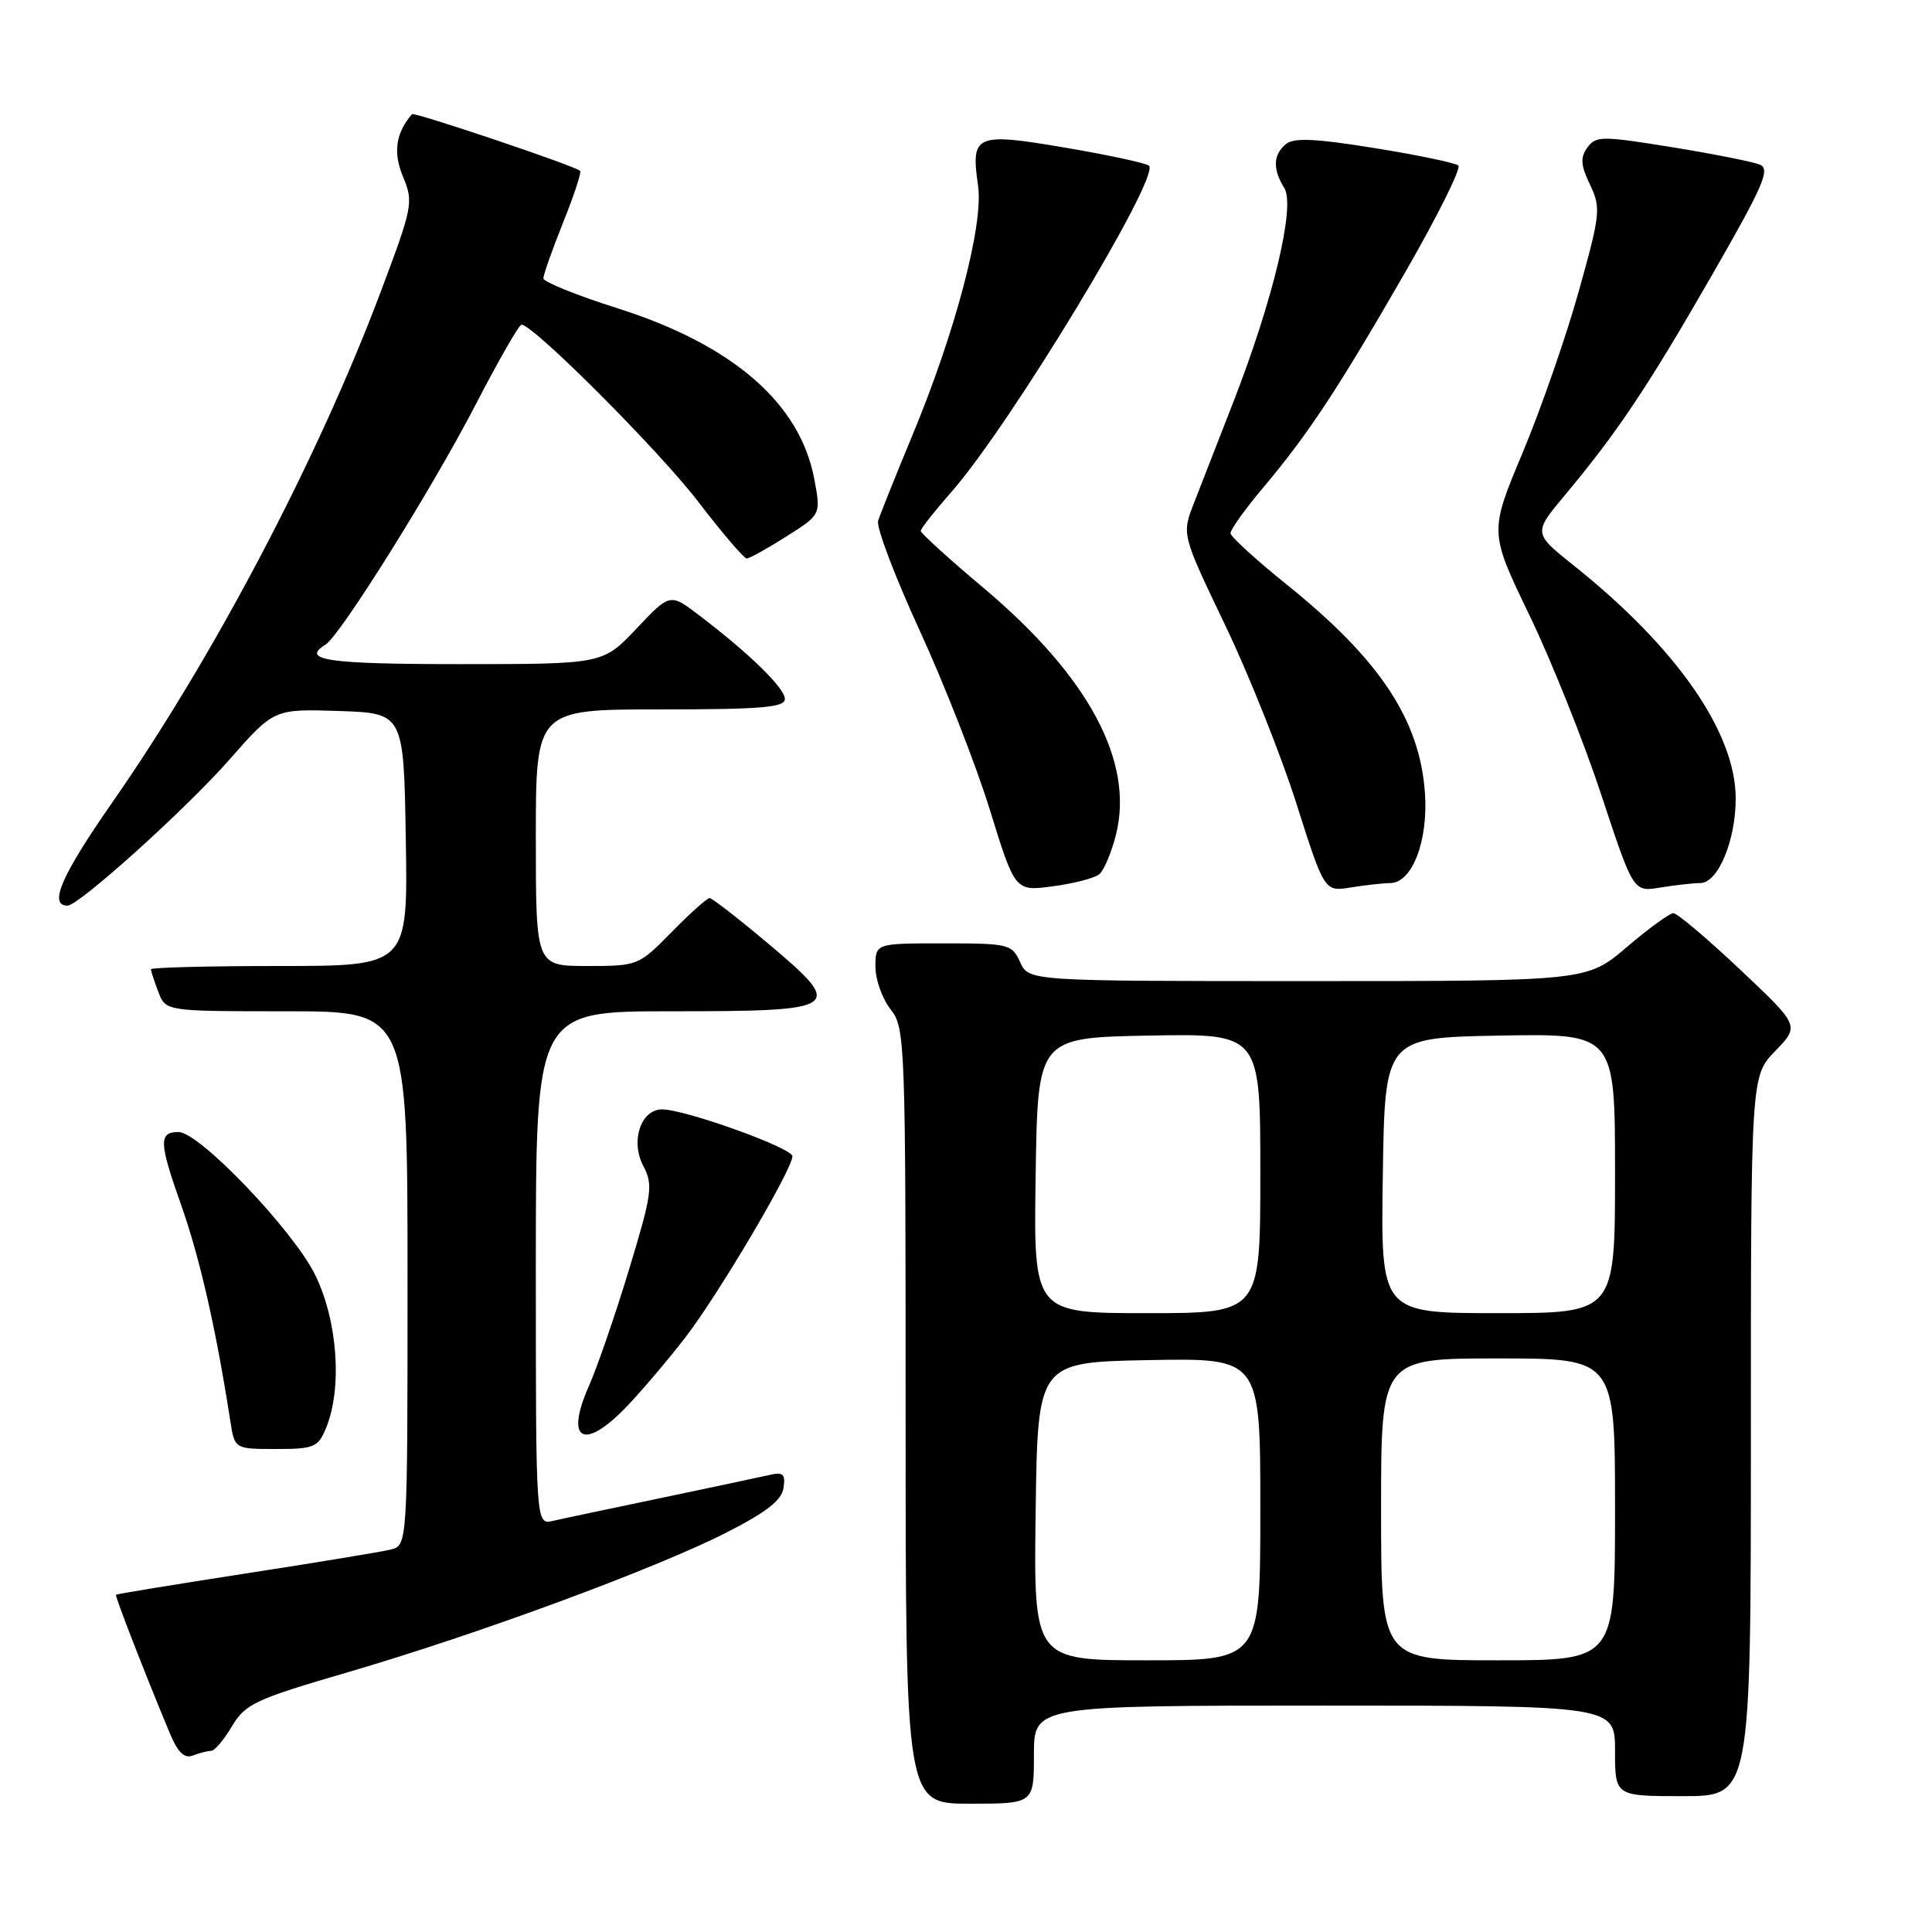 <?xml version="1.0" encoding="UTF-8" standalone="no"?>
<!DOCTYPE svg PUBLIC "-//W3C//DTD SVG 1.1//EN" "http://www.w3.org/Graphics/SVG/1.1/DTD/svg11.dtd" >
<svg xmlns="http://www.w3.org/2000/svg" xmlns:xlink="http://www.w3.org/1999/xlink" version="1.1" viewBox="0 0 256 256">
 <g >
 <path fill="currentColor"
d=" M 137.00 232.50 C 137.00 226.00 137.00 226.00 175.50 226.00 C 214.00 226.00 214.00 226.00 214.00 232.00 C 214.00 238.00 214.00 238.00 223.00 238.00 C 232.00 238.00 232.00 238.00 232.00 190.30 C 232.00 142.60 232.00 142.60 235.23 139.26 C 238.47 135.92 238.47 135.92 230.56 128.46 C 226.21 124.36 222.24 121.00 221.73 121.00 C 221.23 121.00 218.45 123.03 215.55 125.50 C 210.28 130.00 210.28 130.00 173.30 130.00 C 136.32 130.00 136.32 130.00 135.18 127.50 C 134.09 125.10 133.67 125.00 125.02 125.00 C 116.00 125.00 116.00 125.00 116.00 128.09 C 116.00 129.79 116.90 132.33 118.00 133.73 C 119.94 136.19 120.00 137.78 120.00 187.63 C 120.00 239.00 120.00 239.00 128.50 239.00 C 137.00 239.00 137.00 239.00 137.00 232.50 Z  M 27.98 232.00 C 28.43 232.00 29.67 230.54 30.73 228.75 C 32.50 225.77 33.77 225.18 46.08 221.58 C 63.20 216.59 86.80 207.88 96.20 203.10 C 101.55 200.38 103.59 198.79 103.82 197.16 C 104.10 195.28 103.78 195.01 101.82 195.47 C 100.55 195.76 94.10 197.13 87.50 198.51 C 80.90 199.89 74.49 201.24 73.25 201.53 C 71.00 202.04 71.00 202.04 71.00 168.02 C 71.00 134.00 71.00 134.00 88.88 134.00 C 111.55 134.00 112.04 133.66 101.86 125.09 C 97.88 121.74 94.36 119.00 94.02 119.00 C 93.69 119.00 91.43 121.02 89.00 123.50 C 84.62 127.96 84.52 128.00 77.79 128.00 C 71.00 128.00 71.00 128.00 71.00 111.00 C 71.00 94.00 71.00 94.00 87.50 94.00 C 100.88 94.00 104.00 93.74 104.00 92.62 C 104.00 91.18 99.33 86.62 92.64 81.53 C 88.78 78.59 88.78 78.59 84.33 83.30 C 79.89 88.00 79.89 88.00 60.95 88.00 C 43.41 88.00 39.80 87.48 43.13 85.42 C 45.08 84.21 57.28 64.72 63.00 53.66 C 66.03 47.82 68.77 43.02 69.10 43.02 C 70.63 42.98 87.34 59.72 92.51 66.47 C 95.68 70.61 98.58 74.00 98.94 74.00 C 99.31 74.00 101.67 72.69 104.19 71.09 C 108.78 68.19 108.78 68.19 107.90 63.49 C 106.02 53.43 97.10 45.69 81.77 40.83 C 76.40 39.13 72.00 37.35 72.00 36.88 C 72.00 36.41 73.18 33.07 74.62 29.47 C 76.07 25.86 77.08 22.79 76.87 22.63 C 75.89 21.88 54.87 14.80 54.59 15.13 C 52.43 17.64 52.06 20.22 53.41 23.44 C 54.81 26.79 54.69 27.39 50.43 38.71 C 42.09 60.86 28.32 87.04 14.85 106.37 C 8.13 116.01 6.40 120.00 8.95 120.00 C 10.45 120.00 24.71 107.14 30.42 100.63 C 36.31 93.93 36.31 93.93 44.90 94.21 C 53.50 94.50 53.50 94.50 53.77 111.25 C 54.05 128.00 54.05 128.00 37.02 128.00 C 27.66 128.00 20.00 128.20 20.00 128.43 C 20.00 128.67 20.44 130.02 20.98 131.43 C 21.95 134.00 21.95 134.00 37.98 134.00 C 54.00 134.00 54.00 134.00 54.00 169.39 C 54.00 204.78 54.00 204.78 51.75 205.33 C 50.51 205.63 41.86 207.06 32.52 208.50 C 23.18 209.95 15.46 211.21 15.37 211.31 C 15.21 211.49 19.27 221.92 22.52 229.71 C 23.58 232.23 24.43 233.05 25.58 232.61 C 26.45 232.27 27.53 232.00 27.98 232.00 Z  M 43.19 189.25 C 45.38 183.98 44.75 175.02 41.76 168.93 C 38.86 163.02 26.41 150.00 23.66 150.00 C 21.01 150.00 21.06 151.35 23.99 159.63 C 26.49 166.71 28.61 176.02 30.51 188.25 C 31.09 192.00 31.09 192.00 36.57 192.00 C 41.60 192.00 42.14 191.78 43.19 189.25 Z  M 83.16 186.25 C 85.12 184.19 88.55 180.15 90.77 177.27 C 95.11 171.67 105.00 154.95 105.00 153.21 C 105.00 152.11 90.78 147.00 87.73 147.00 C 84.91 147.00 83.51 151.20 85.24 154.49 C 86.56 157.01 86.40 158.15 83.36 168.19 C 81.53 174.22 79.13 181.19 78.02 183.68 C 74.79 191.00 77.40 192.31 83.16 186.25 Z  M 145.64 115.86 C 146.27 115.35 147.27 112.99 147.87 110.61 C 150.31 100.93 144.26 89.65 130.39 77.96 C 125.77 74.08 122.00 70.65 122.00 70.35 C 122.00 70.05 123.83 67.73 126.07 65.18 C 133.83 56.37 153.84 23.31 152.24 21.95 C 151.83 21.61 146.83 20.53 141.12 19.56 C 129.22 17.54 128.62 17.81 129.60 24.62 C 130.34 29.77 126.59 44.00 120.88 57.72 C 118.65 63.10 116.61 68.18 116.35 69.02 C 116.10 69.85 118.57 76.38 121.85 83.52 C 125.13 90.66 129.32 101.36 131.16 107.30 C 134.50 118.11 134.50 118.11 139.50 117.44 C 142.25 117.08 145.01 116.36 145.64 115.86 Z  M 184.22 117.01 C 187.13 116.99 189.27 111.39 188.81 105.03 C 188.11 95.34 182.83 87.39 170.55 77.50 C 166.45 74.20 163.07 71.12 163.05 70.66 C 163.02 70.20 164.95 67.50 167.34 64.66 C 173.38 57.48 177.26 51.59 186.22 36.04 C 190.48 28.63 193.64 22.29 193.24 21.93 C 192.83 21.58 187.84 20.54 182.13 19.62 C 174.28 18.35 171.43 18.22 170.38 19.10 C 168.69 20.50 168.62 22.42 170.18 24.92 C 171.67 27.30 168.70 39.74 163.40 53.33 C 161.44 58.38 159.10 64.37 158.21 66.65 C 156.58 70.81 156.58 70.81 162.34 82.83 C 165.50 89.44 169.76 100.10 171.79 106.51 C 175.50 118.16 175.50 118.16 179.00 117.59 C 180.93 117.28 183.28 117.02 184.22 117.01 Z  M 225.30 117.01 C 227.65 117.00 230.00 111.36 229.99 105.78 C 229.97 97.04 222.16 85.81 208.54 74.94 C 203.15 70.64 203.15 70.64 207.39 65.57 C 214.29 57.31 218.32 51.29 226.82 36.50 C 233.67 24.58 234.62 22.40 233.18 21.81 C 232.26 21.43 227.01 20.39 221.53 19.50 C 212.27 18.00 211.47 18.00 210.34 19.54 C 209.38 20.87 209.44 21.87 210.68 24.46 C 212.15 27.54 212.07 28.32 209.19 38.61 C 207.52 44.60 204.17 54.22 201.75 60.00 C 197.35 70.50 197.35 70.50 202.65 81.50 C 205.57 87.55 209.86 98.28 212.19 105.35 C 216.43 118.19 216.43 118.19 219.96 117.61 C 221.91 117.29 224.31 117.02 225.30 117.01 Z  M 137.23 200.25 C 137.50 180.50 137.50 180.50 152.25 180.22 C 167.00 179.95 167.00 179.95 167.00 199.97 C 167.00 220.00 167.00 220.00 151.98 220.00 C 136.96 220.00 136.96 220.00 137.23 200.25 Z  M 183.00 200.00 C 183.00 180.00 183.00 180.00 198.50 180.00 C 214.00 180.00 214.00 180.00 214.00 200.00 C 214.00 220.00 214.00 220.00 198.50 220.00 C 183.00 220.00 183.00 220.00 183.00 200.00 Z  M 137.23 155.75 C 137.50 137.50 137.50 137.50 152.25 137.22 C 167.00 136.95 167.00 136.95 167.00 155.47 C 167.00 174.00 167.00 174.00 151.98 174.00 C 136.95 174.00 136.95 174.00 137.23 155.75 Z  M 183.23 155.75 C 183.50 137.50 183.50 137.50 198.75 137.22 C 214.00 136.95 214.00 136.95 214.00 155.47 C 214.00 174.00 214.00 174.00 198.48 174.00 C 182.95 174.00 182.95 174.00 183.23 155.75 Z "/>
</g>
</svg>